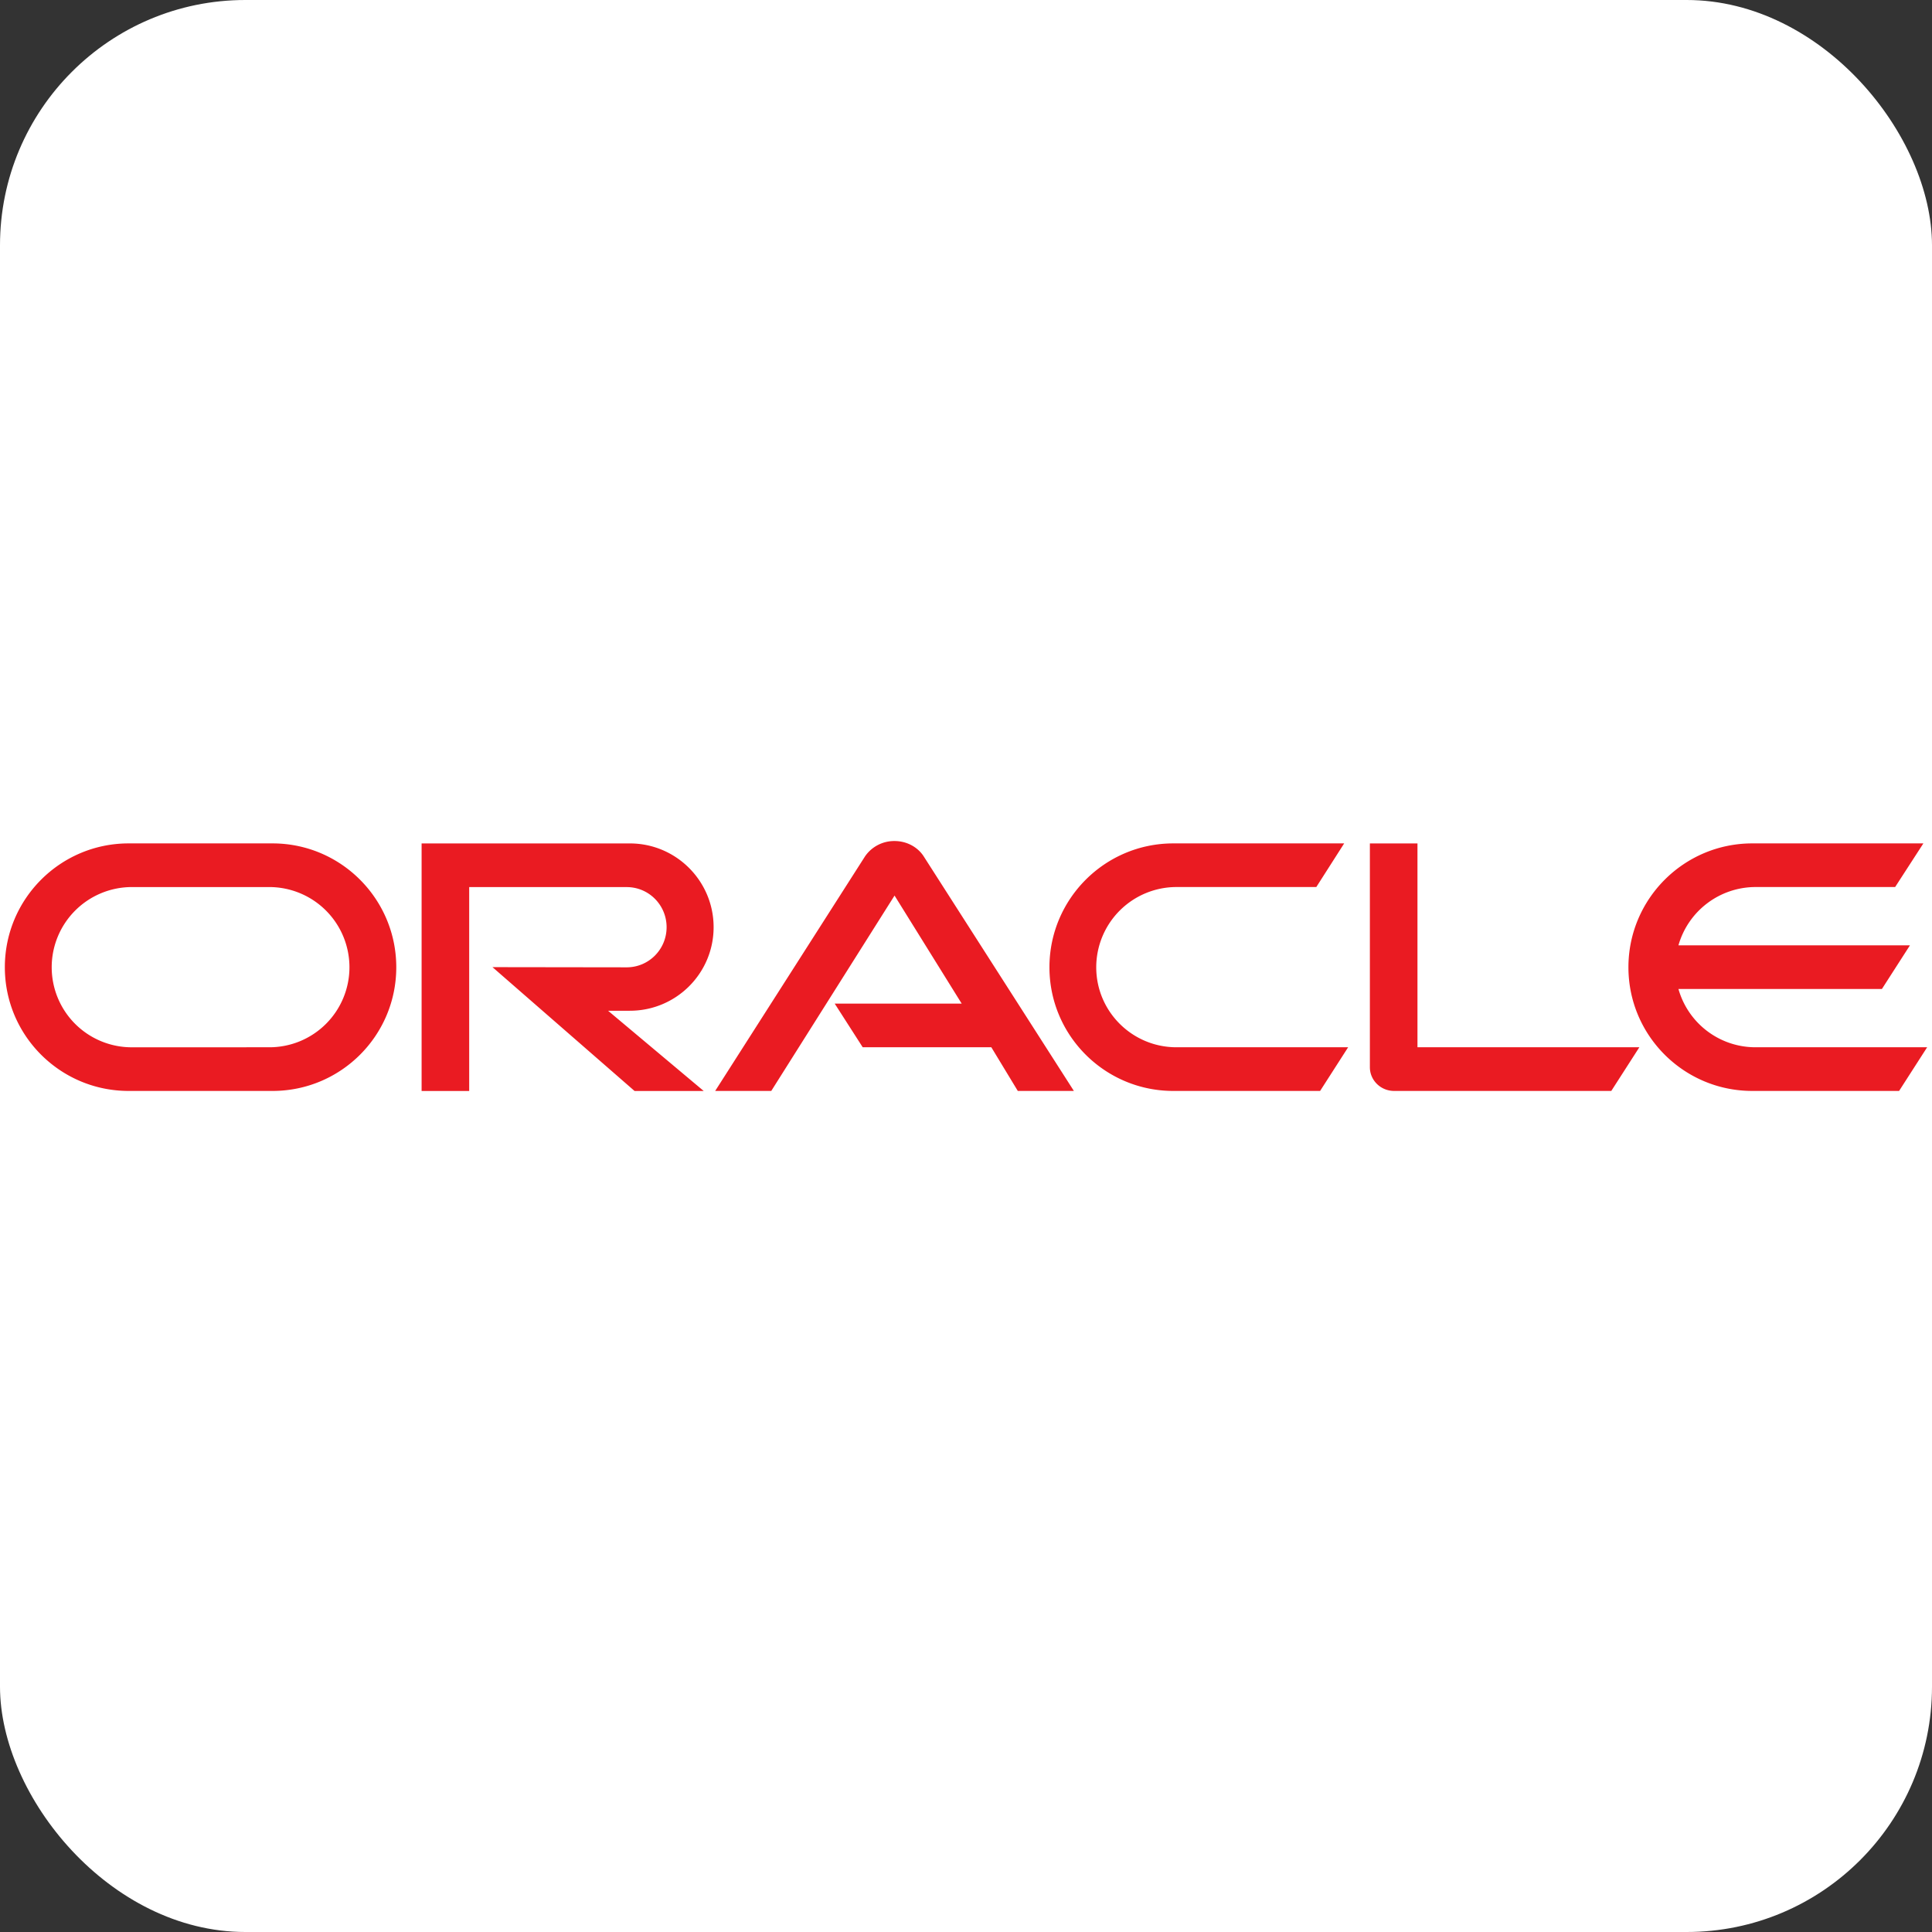 <?xml version="1.0" encoding="UTF-8" standalone="no"?>
<svg
   viewBox="0 0 63 63"
   version="1.1"
   id="svg1"
   width="63"
   height="63"
   xmlns="http://www.w3.org/2000/svg"
   xmlns:svg="http://www.w3.org/2000/svg">
  <rect x="0" y="0" width="63" height="63" fill="#333333" stroke="none"/>
  <defs
     id="defs1" />
  <rect
     style="fill:#ffffff;fill-opacity:1;stroke:none"
     id="rect1"
     width="63"
     height="63"
     x="0"
     y="0"
     ry="8"
     rx="8" />
  <path
     fill="#ea1b22"
     d="m 27.219,32.727 h 4.141 l -2.19,-3.524 -4.02,6.371 h -1.829 l 4.889,-7.653 a 1.155,1.155 0 0 1 0.96,-0.496 c 0.38,0 0.735,0.18 0.94,0.483 l 4.908,7.666 h -1.829 l -0.863,-1.424 h -4.194 z m 19.003,1.423 v -6.647 h -1.552 v 7.298 c 0,0.2 0.078,0.393 0.226,0.541 0.148,0.148 0.348,0.232 0.567,0.232 h 7.079 l 0.915,-1.424 z M 20.539,32.959 c 1.507,0 2.731,-1.217 2.731,-2.725 0,-1.507 -1.224,-2.731 -2.731,-2.731 h -6.791 v 8.072 h 1.552 v -6.648 h 5.136 c 0.722,0 1.301,0.586 1.301,1.308 0,0.721 -0.58,1.308 -1.301,1.308 l -4.377,-0.006 4.634,4.039 h 2.255 l -3.118,-2.616 h 0.708 z M 4.195,35.574 c -2.228,0 -4.037,-1.804 -4.037,-4.033 0,-2.229 1.808,-4.039 4.037,-4.039 h 4.691 c 2.229,0 4.036,1.811 4.036,4.039 0,2.229 -1.807,4.033 -4.036,4.033 z M 8.781,34.15 A 2.609,2.609 0 0 0 11.395,31.542 2.615,2.615 0 0 0 8.781,28.926 H 4.298 a 2.615,2.615 0 0 0 -2.612,2.616 2.609,2.609 0 0 0 2.612,2.609 z m 29.479,1.424 c -2.229,0 -4.039,-1.804 -4.039,-4.033 0,-2.229 1.81,-4.039 4.039,-4.039 h 5.572 l -0.909,1.423 h -4.56 a 2.618,2.618 0 0 0 -2.616,2.616 c 0,1.443 1.173,2.609 2.616,2.609 h 5.598 l -0.914,1.424 z m 18.984,-1.424 a 2.609,2.609 0 0 1 -2.512,-1.901 h 6.635 l 0.914,-1.423 h -7.549 a 2.617,2.617 0 0 1 2.512,-1.901 h 4.554 l 0.921,-1.423 h -5.579 c -2.229,0 -4.039,1.811 -4.039,4.039 0,2.229 1.81,4.033 4.039,4.033 h 4.787 l 0.915,-1.424 h -5.598"
     id="path1"
     style="stroke-width:0.497" />
</svg>
